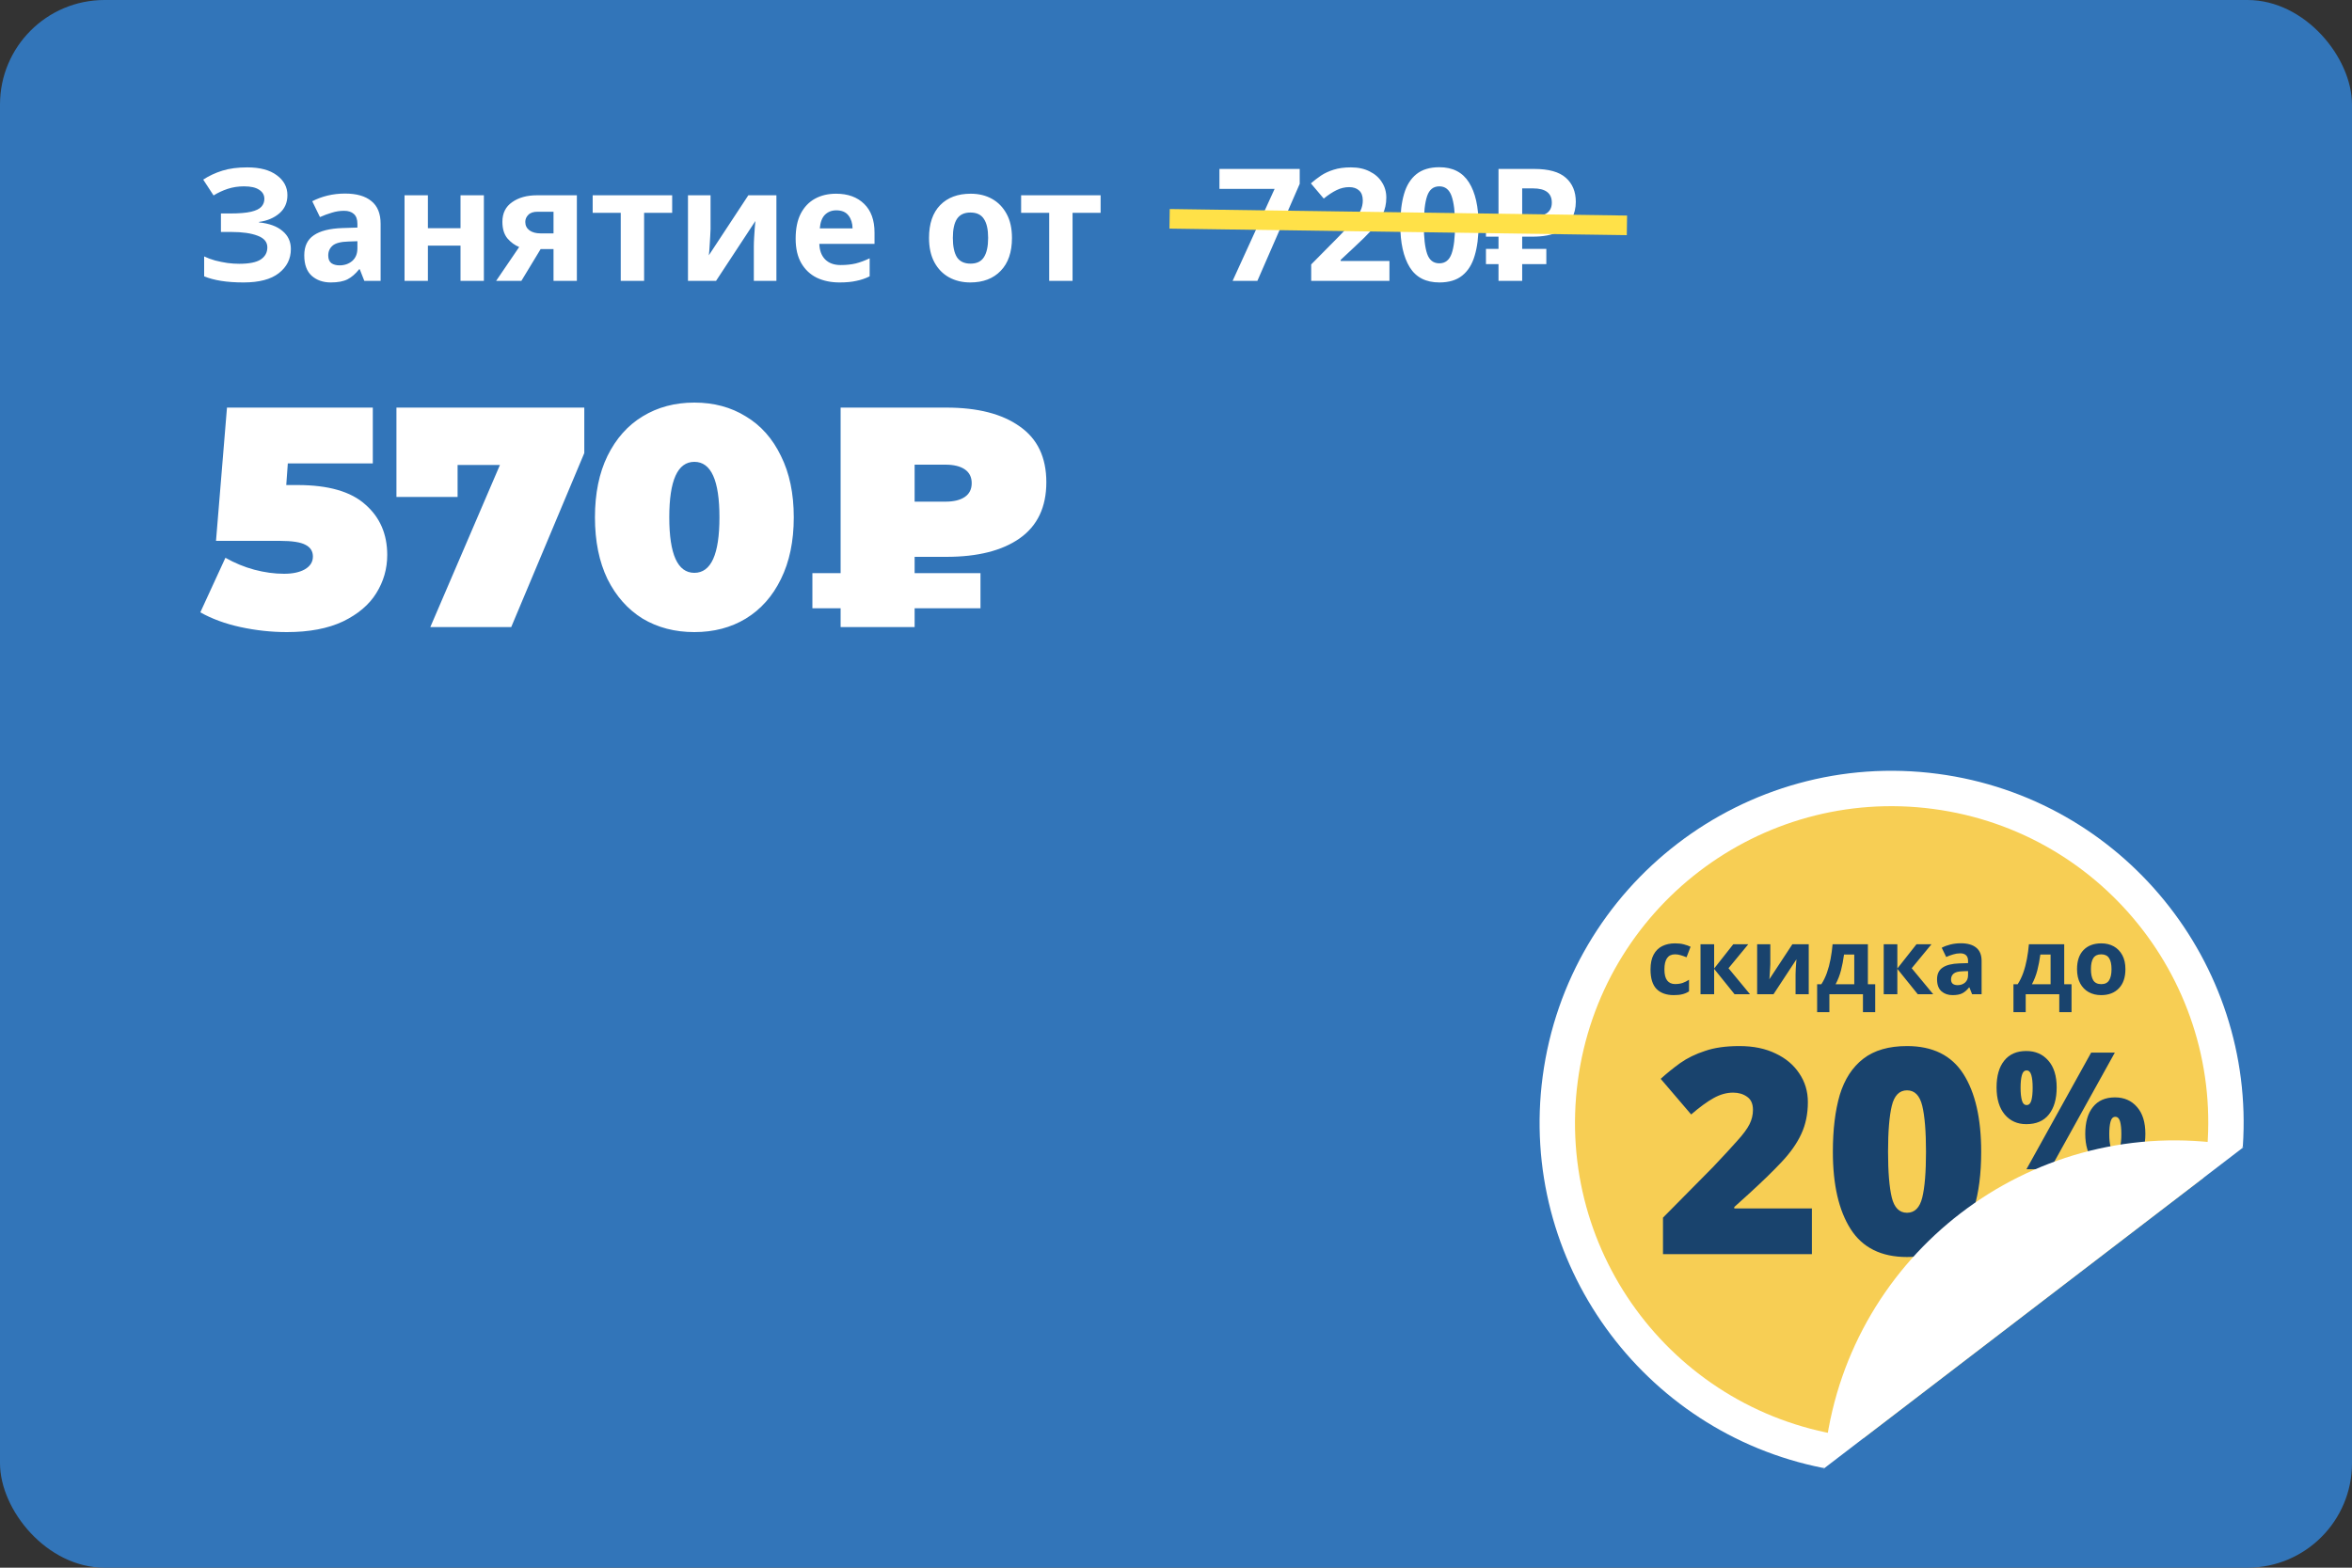 <?xml version="1.0" encoding="UTF-8"?> <svg xmlns="http://www.w3.org/2000/svg" width="360" height="240" viewBox="0 0 360 240" fill="none"><rect x="0" y="0" width="360" height="240" fill="#333333" stroke="none"/> <rect width="360" height="240" rx="16" fill="#3275B9"></rect> <path d="M43.992 29.872C43.992 31.024 43.584 31.952 42.768 32.656C41.952 33.36 40.912 33.8 39.648 33.976V34.048C41.216 34.208 42.416 34.648 43.248 35.368C44.096 36.072 44.52 36.992 44.52 38.128C44.52 39.632 43.904 40.864 42.672 41.824C41.456 42.768 39.664 43.24 37.296 43.24C36 43.24 34.848 43.16 33.84 43C32.848 42.84 31.984 42.608 31.248 42.304V39.256C31.744 39.496 32.304 39.704 32.928 39.88C33.552 40.04 34.184 40.168 34.824 40.264C35.464 40.344 36.056 40.384 36.6 40.384C38.12 40.384 39.216 40.168 39.888 39.736C40.576 39.288 40.92 38.664 40.92 37.864C40.92 37.048 40.424 36.456 39.432 36.088C38.44 35.704 37.104 35.512 35.424 35.512H33.816V32.68H35.256C36.616 32.68 37.672 32.592 38.424 32.416C39.176 32.24 39.704 31.984 40.008 31.648C40.312 31.312 40.464 30.912 40.464 30.448C40.464 29.856 40.2 29.392 39.672 29.056C39.16 28.704 38.384 28.528 37.344 28.528C36.464 28.528 35.632 28.656 34.848 28.912C34.08 29.168 33.36 29.504 32.688 29.92L31.104 27.496C31.984 26.92 32.96 26.464 34.032 26.128C35.104 25.792 36.376 25.624 37.848 25.624C39.784 25.624 41.288 26.024 42.36 26.824C43.448 27.624 43.992 28.64 43.992 29.872ZM52.81 29.632C54.571 29.632 55.914 30.016 56.843 30.784C57.786 31.536 58.258 32.696 58.258 34.264V43H55.763L55.066 41.224H54.971C54.41 41.928 53.819 42.44 53.194 42.76C52.571 43.08 51.715 43.24 50.627 43.24C49.459 43.24 48.49 42.904 47.722 42.232C46.955 41.544 46.571 40.496 46.571 39.088C46.571 37.696 47.059 36.672 48.035 36.016C49.011 35.344 50.474 34.976 52.426 34.912L54.706 34.84V34.264C54.706 33.576 54.523 33.072 54.154 32.752C53.803 32.432 53.306 32.272 52.666 32.272C52.026 32.272 51.403 32.368 50.794 32.56C50.187 32.736 49.578 32.96 48.971 33.232L47.794 30.808C48.498 30.44 49.275 30.152 50.123 29.944C50.986 29.736 51.883 29.632 52.81 29.632ZM53.315 36.976C52.163 37.008 51.362 37.216 50.914 37.6C50.467 37.984 50.242 38.488 50.242 39.112C50.242 39.656 50.403 40.048 50.722 40.288C51.042 40.512 51.459 40.624 51.971 40.624C52.739 40.624 53.386 40.4 53.914 39.952C54.443 39.488 54.706 38.84 54.706 38.008V36.928L53.315 36.976ZM65.495 29.896V34.936H70.487V29.896H74.063V43H70.487V37.6H65.495V43H61.919V29.896H65.495ZM79.802 43H75.938L79.466 37.816C78.793 37.544 78.194 37.104 77.665 36.496C77.153 35.872 76.897 35.024 76.897 33.952C76.897 32.64 77.394 31.64 78.385 30.952C79.377 30.248 80.65 29.896 82.201 29.896H88.297V43H84.722V38.128H82.754L79.802 43ZM80.401 33.976C80.401 34.52 80.618 34.952 81.049 35.272C81.481 35.576 82.041 35.728 82.73 35.728H84.722V32.416H82.273C81.633 32.416 81.162 32.576 80.858 32.896C80.553 33.2 80.401 33.56 80.401 33.976ZM102.884 32.584H98.588V43H95.012V32.584H90.716V29.896H102.884V32.584ZM108.758 35.08C108.758 35.352 108.742 35.688 108.71 36.088C108.694 36.488 108.67 36.896 108.638 37.312C108.622 37.728 108.598 38.096 108.566 38.416C108.534 38.736 108.51 38.96 108.494 39.088L114.542 29.896H118.838V43H115.382V37.768C115.382 37.336 115.398 36.864 115.43 36.352C115.462 35.824 115.494 35.336 115.526 34.888C115.574 34.424 115.606 34.072 115.622 33.832L109.598 43H105.302V29.896H108.758V35.08ZM127.975 29.656C129.783 29.656 131.215 30.176 132.271 31.216C133.327 32.24 133.855 33.704 133.855 35.608V37.336H125.407C125.439 38.344 125.735 39.136 126.295 39.712C126.871 40.288 127.663 40.576 128.671 40.576C129.519 40.576 130.287 40.496 130.975 40.336C131.663 40.16 132.375 39.896 133.111 39.544V42.304C132.471 42.624 131.791 42.856 131.071 43C130.367 43.16 129.511 43.24 128.503 43.24C127.191 43.24 126.031 43 125.023 42.52C124.015 42.024 123.223 41.28 122.647 40.288C122.071 39.296 121.783 38.048 121.783 36.544C121.783 35.008 122.039 33.736 122.551 32.728C123.079 31.704 123.807 30.936 124.735 30.424C125.663 29.912 126.743 29.656 127.975 29.656ZM127.999 32.2C127.311 32.2 126.735 32.424 126.271 32.872C125.823 33.32 125.559 34.016 125.479 34.96H130.495C130.479 34.16 130.271 33.504 129.871 32.992C129.471 32.464 128.847 32.2 127.999 32.2ZM154.893 36.424C154.893 38.6 154.317 40.28 153.165 41.464C152.029 42.648 150.477 43.24 148.509 43.24C147.293 43.24 146.205 42.976 145.245 42.448C144.301 41.92 143.557 41.152 143.013 40.144C142.469 39.12 142.197 37.88 142.197 36.424C142.197 34.248 142.765 32.576 143.901 31.408C145.037 30.24 146.597 29.656 148.581 29.656C149.813 29.656 150.901 29.92 151.845 30.448C152.789 30.976 153.533 31.744 154.077 32.752C154.621 33.744 154.893 34.968 154.893 36.424ZM145.845 36.424C145.845 37.72 146.053 38.704 146.469 39.376C146.901 40.032 147.597 40.36 148.557 40.36C149.501 40.36 150.181 40.032 150.597 39.376C151.029 38.704 151.245 37.72 151.245 36.424C151.245 35.128 151.029 34.16 150.597 33.52C150.181 32.864 149.493 32.536 148.533 32.536C147.589 32.536 146.901 32.864 146.469 33.52C146.053 34.16 145.845 35.128 145.845 36.424ZM168.462 32.584H164.166V43H160.59V32.584H156.294V29.896H168.462V32.584Z" fill="white"></path> <path d="M296.616 118.471C267.164 114.567 240.027 135.352 236.123 164.804C232.373 193.096 251.407 219.248 279.018 224.725L343.293 175.495C345.197 147.41 324.908 122.221 296.616 118.471Z" fill="white"></path> <path d="M337.576 178.252C341.093 151.72 322.436 127.361 295.903 123.844C269.372 120.328 245.013 138.986 241.496 165.517C237.98 192.049 256.637 216.408 283.169 219.924C283.867 220.017 284.563 220.09 285.257 220.153L337.252 180.328C337.374 179.641 337.484 178.949 337.576 178.252Z" fill="#F7CE54"></path> <path d="M277.331 192H254.539V186.412L262.195 178.668C263.779 176.996 265.011 175.661 265.891 174.664C266.8 173.667 267.431 172.816 267.783 172.112C268.135 171.408 268.311 170.675 268.311 169.912C268.311 168.973 268.003 168.299 267.387 167.888C266.8 167.477 266.096 167.272 265.275 167.272C264.277 167.272 263.28 167.551 262.283 168.108C261.285 168.665 260.141 169.501 258.851 170.616L254.187 165.16C255.125 164.309 256.123 163.503 257.179 162.74C258.264 161.977 259.525 161.361 260.963 160.892C262.4 160.393 264.16 160.144 266.243 160.144C268.384 160.144 270.232 160.525 271.787 161.288C273.341 162.021 274.544 163.033 275.395 164.324C276.275 165.615 276.715 167.081 276.715 168.724C276.715 170.543 276.377 172.171 275.703 173.608C275.057 175.016 274.06 176.439 272.711 177.876C271.391 179.284 269.733 180.897 267.739 182.716L265.451 184.784V185.004H277.331V192ZM303.244 176.336C303.244 179.68 302.877 182.555 302.144 184.96C301.44 187.365 300.252 189.213 298.58 190.504C296.937 191.795 294.708 192.44 291.892 192.44C287.961 192.44 285.087 191.017 283.268 188.172C281.449 185.327 280.54 181.381 280.54 176.336C280.54 172.933 280.892 170.029 281.596 167.624C282.329 165.219 283.532 163.371 285.204 162.08C286.876 160.789 289.105 160.144 291.892 160.144C295.823 160.144 298.697 161.567 300.516 164.412C302.335 167.257 303.244 171.232 303.244 176.336ZM288.988 176.336C288.988 179.416 289.179 181.748 289.56 183.332C289.941 184.887 290.719 185.664 291.892 185.664C293.065 185.664 293.843 184.887 294.224 183.332C294.605 181.777 294.796 179.445 294.796 176.336C294.796 173.227 294.605 170.88 294.224 169.296C293.843 167.712 293.065 166.92 291.892 166.92C290.719 166.92 289.941 167.712 289.56 169.296C289.179 170.88 288.988 173.227 288.988 176.336Z" fill="#19436D"></path> <path d="M310.147 160.9C311.547 160.9 312.672 161.392 313.522 162.375C314.372 163.342 314.797 164.708 314.797 166.475C314.797 168.242 314.397 169.625 313.597 170.625C312.814 171.608 311.664 172.1 310.147 172.1C308.78 172.1 307.68 171.608 306.847 170.625C306.014 169.625 305.597 168.242 305.597 166.475C305.597 164.708 305.989 163.342 306.772 162.375C307.555 161.392 308.68 160.9 310.147 160.9ZM323.697 161.15L313.797 179H310.172L320.072 161.15H323.697ZM310.197 163.875C309.847 163.875 309.605 164.117 309.472 164.6C309.339 165.067 309.272 165.708 309.272 166.525C309.272 167.325 309.339 167.967 309.472 168.45C309.605 168.933 309.847 169.175 310.197 169.175C310.547 169.175 310.789 168.942 310.922 168.475C311.055 167.992 311.122 167.342 311.122 166.525C311.122 165.708 311.055 165.067 310.922 164.6C310.789 164.117 310.547 163.875 310.197 163.875ZM323.722 168C325.122 168 326.247 168.492 327.097 169.475C327.947 170.442 328.372 171.808 328.372 173.575C328.372 175.342 327.972 176.725 327.172 177.725C326.389 178.708 325.239 179.2 323.722 179.2C322.355 179.2 321.255 178.708 320.422 177.725C319.589 176.725 319.172 175.342 319.172 173.575C319.172 171.808 319.564 170.442 320.347 169.475C321.13 168.492 322.255 168 323.722 168ZM323.772 170.975C323.422 170.975 323.18 171.217 323.047 171.7C322.914 172.167 322.847 172.808 322.847 173.625C322.847 174.425 322.914 175.067 323.047 175.55C323.18 176.033 323.422 176.275 323.772 176.275C324.122 176.275 324.364 176.042 324.497 175.575C324.63 175.092 324.697 174.442 324.697 173.625C324.697 172.792 324.63 172.142 324.497 171.675C324.364 171.208 324.122 170.975 323.772 170.975Z" fill="#19436D"></path> <path d="M256.2 152.345C255.061 152.345 254.179 152.032 253.554 151.407C252.938 150.772 252.63 149.778 252.63 148.425C252.63 147.492 252.789 146.731 253.106 146.143C253.423 145.555 253.862 145.121 254.422 144.841C254.991 144.561 255.645 144.421 256.382 144.421C256.905 144.421 257.357 144.472 257.74 144.575C258.132 144.678 258.473 144.799 258.762 144.939L258.146 146.549C257.819 146.418 257.511 146.311 257.222 146.227C256.942 146.143 256.662 146.101 256.382 146.101C255.299 146.101 254.758 146.871 254.758 148.411C254.758 149.176 254.898 149.741 255.178 150.105C255.467 150.469 255.869 150.651 256.382 150.651C256.821 150.651 257.208 150.595 257.544 150.483C257.88 150.362 258.207 150.198 258.524 149.993V151.771C258.207 151.976 257.871 152.121 257.516 152.205C257.171 152.298 256.732 152.345 256.2 152.345ZM265.295 144.561H267.591L264.567 148.229L267.857 152.205H265.491L262.369 148.327V152.205H260.283V144.561H262.369V148.271L265.295 144.561ZM270.967 147.585C270.967 147.744 270.958 147.94 270.939 148.173C270.93 148.406 270.916 148.644 270.897 148.887C270.888 149.13 270.874 149.344 270.855 149.531C270.837 149.718 270.823 149.848 270.813 149.923L274.341 144.561H276.847V152.205H274.831V149.153C274.831 148.901 274.841 148.626 274.859 148.327C274.878 148.019 274.897 147.734 274.915 147.473C274.943 147.202 274.962 146.997 274.971 146.857L271.457 152.205H268.951V144.561H270.967V147.585ZM285.902 144.561V150.679H287.022V154.949H285.146V152.205H280.008V154.949H278.132V150.679H278.776C279.112 150.166 279.396 149.582 279.63 148.929C279.863 148.266 280.05 147.562 280.19 146.815C280.33 146.068 280.432 145.317 280.498 144.561H285.902ZM282.248 146.129C282.136 146.978 281.982 147.786 281.786 148.551C281.59 149.307 281.314 150.016 280.96 150.679H283.816V146.129H282.248ZM293.336 144.561H295.632L292.608 148.229L295.898 152.205H293.532L290.41 148.327V152.205H288.324V144.561H290.41V148.271L293.336 144.561ZM300.128 144.407C301.155 144.407 301.939 144.631 302.48 145.079C303.031 145.518 303.306 146.194 303.306 147.109V152.205H301.85L301.444 151.169H301.388C301.062 151.58 300.716 151.878 300.352 152.065C299.988 152.252 299.489 152.345 298.854 152.345C298.173 152.345 297.608 152.149 297.16 151.757C296.712 151.356 296.488 150.744 296.488 149.923C296.488 149.111 296.773 148.514 297.342 148.131C297.912 147.739 298.766 147.524 299.904 147.487L301.234 147.445V147.109C301.234 146.708 301.127 146.414 300.912 146.227C300.707 146.04 300.418 145.947 300.044 145.947C299.671 145.947 299.307 146.003 298.952 146.115C298.598 146.218 298.243 146.348 297.888 146.507L297.202 145.093C297.613 144.878 298.066 144.71 298.56 144.589C299.064 144.468 299.587 144.407 300.128 144.407ZM300.422 148.691C299.75 148.71 299.284 148.831 299.022 149.055C298.761 149.279 298.63 149.573 298.63 149.937C298.63 150.254 298.724 150.483 298.91 150.623C299.097 150.754 299.34 150.819 299.638 150.819C300.086 150.819 300.464 150.688 300.772 150.427C301.08 150.156 301.234 149.778 301.234 149.293V148.663L300.422 148.691ZM315.952 144.561V150.679H317.072V154.949H315.196V152.205H310.058V154.949H308.182V150.679H308.826C309.162 150.166 309.447 149.582 309.68 148.929C309.914 148.266 310.1 147.562 310.24 146.815C310.38 146.068 310.483 145.317 310.548 144.561H315.952ZM312.298 146.129C312.186 146.978 312.032 147.786 311.836 148.551C311.64 149.307 311.365 150.016 311.01 150.679H313.866V146.129H312.298ZM325.319 148.369C325.319 149.638 324.983 150.618 324.311 151.309C323.649 152 322.743 152.345 321.595 152.345C320.886 152.345 320.251 152.191 319.691 151.883C319.141 151.575 318.707 151.127 318.389 150.539C318.072 149.942 317.913 149.218 317.913 148.369C317.913 147.1 318.245 146.124 318.907 145.443C319.57 144.762 320.48 144.421 321.637 144.421C322.356 144.421 322.991 144.575 323.541 144.883C324.092 145.191 324.526 145.639 324.843 146.227C325.161 146.806 325.319 147.52 325.319 148.369ZM320.041 148.369C320.041 149.125 320.163 149.699 320.405 150.091C320.657 150.474 321.063 150.665 321.623 150.665C322.174 150.665 322.571 150.474 322.813 150.091C323.065 149.699 323.191 149.125 323.191 148.369C323.191 147.613 323.065 147.048 322.813 146.675C322.571 146.292 322.169 146.101 321.609 146.101C321.059 146.101 320.657 146.292 320.405 146.675C320.163 147.048 320.041 147.613 320.041 148.369Z" fill="#19436D"></path> <path d="M343.391 175.625C342.259 175.4 341.113 175.206 339.953 175.052C310.5 171.148 283.363 191.934 279.46 221.386C279.306 222.547 279.194 223.703 279.116 224.855L343.391 175.625Z" fill="white"></path> <path d="M188.664 43L195.096 28.912H186.648V25.864H198.936V28.144L192.456 43H188.664ZM212.67 43H200.694V40.48L204.99 36.136C205.854 35.24 206.55 34.496 207.078 33.904C207.606 33.296 207.99 32.752 208.23 32.272C208.47 31.776 208.59 31.248 208.59 30.688C208.59 30 208.398 29.488 208.014 29.152C207.646 28.816 207.142 28.648 206.502 28.648C205.846 28.648 205.206 28.8 204.582 29.104C203.958 29.408 203.302 29.84 202.614 30.4L200.646 28.072C201.142 27.64 201.662 27.24 202.206 26.872C202.766 26.504 203.406 26.208 204.126 25.984C204.862 25.744 205.742 25.624 206.766 25.624C207.886 25.624 208.846 25.832 209.646 26.248C210.462 26.648 211.086 27.2 211.518 27.904C211.966 28.592 212.19 29.376 212.19 30.256C212.19 31.2 211.998 32.064 211.614 32.848C211.246 33.632 210.702 34.408 209.982 35.176C209.278 35.944 208.422 36.792 207.414 37.72L205.206 39.784V39.952H212.67V43ZM226.309 34.432C226.309 36.272 226.109 37.848 225.709 39.16C225.325 40.472 224.693 41.48 223.813 42.184C222.949 42.888 221.781 43.24 220.309 43.24C218.245 43.24 216.733 42.464 215.773 40.912C214.813 39.344 214.333 37.184 214.333 34.432C214.333 32.576 214.525 30.992 214.909 29.68C215.293 28.368 215.925 27.36 216.805 26.656C217.685 25.952 218.853 25.6 220.309 25.6C222.357 25.6 223.869 26.376 224.845 27.928C225.821 29.48 226.309 31.648 226.309 34.432ZM217.933 34.432C217.933 36.384 218.101 37.856 218.437 38.848C218.773 39.824 219.397 40.312 220.309 40.312C221.205 40.312 221.829 39.824 222.181 38.848C222.533 37.872 222.709 36.4 222.709 34.432C222.709 32.48 222.533 31.008 222.181 30.016C221.829 29.024 221.205 28.528 220.309 28.528C219.397 28.528 218.773 29.024 218.437 30.016C218.101 31.008 217.933 32.48 217.933 34.432ZM229.363 43V40.432H227.443V38.104H229.363V36.232H227.443V33.256H229.363V25.864H234.835C237.043 25.864 238.651 26.312 239.659 27.208C240.683 28.104 241.195 29.336 241.195 30.904C241.195 31.832 240.987 32.704 240.571 33.52C240.155 34.336 239.459 34.992 238.483 35.488C237.523 35.984 236.211 36.232 234.547 36.232H232.987V38.104H236.683V40.432H232.987V43H229.363ZM234.187 33.256C235.211 33.256 236.019 33.08 236.611 32.728C237.219 32.376 237.523 31.808 237.523 31.024C237.523 29.568 236.563 28.84 234.643 28.84H232.987V33.256H234.187Z" fill="white"></path> <line x1="179.021" y1="33.5" x2="249.021" y2="34.5" stroke="#FFE148" stroke-width="3"></line> <path d="M45.542 74.256C50.246 74.256 53.702 75.248 55.91 77.232C58.15 79.184 59.27 81.76 59.27 84.96C59.27 87.072 58.71 89.024 57.59 90.816C56.502 92.576 54.806 94.016 52.502 95.136C50.198 96.224 47.334 96.768 43.91 96.768C41.542 96.768 39.174 96.512 36.806 96C34.47 95.488 32.422 94.736 30.662 93.744L34.502 85.392C35.91 86.192 37.382 86.8 38.918 87.216C40.486 87.632 42.006 87.84 43.478 87.84C44.79 87.84 45.846 87.616 46.646 87.168C47.478 86.688 47.894 86.032 47.894 85.2C47.894 84.4 47.526 83.808 46.79 83.424C46.054 83.008 44.726 82.8 42.806 82.8H33.062L34.742 62.4H57.062V70.944H44.054L43.814 74.256H45.542ZM89.432 62.4V69.36L78.248 96H65.864L76.52 71.184H70.04V76.08H60.68V62.4H89.432ZM106.28 96.768C103.304 96.768 100.664 96.08 98.36 94.704C96.088 93.296 94.296 91.28 92.984 88.656C91.704 86 91.064 82.848 91.064 79.2C91.064 75.552 91.704 72.416 92.984 69.792C94.296 67.136 96.088 65.12 98.36 63.744C100.664 62.336 103.304 61.632 106.28 61.632C109.256 61.632 111.88 62.336 114.152 63.744C116.456 65.12 118.248 67.136 119.528 69.792C120.84 72.416 121.496 75.552 121.496 79.2C121.496 82.848 120.84 86 119.528 88.656C118.248 91.28 116.456 93.296 114.152 94.704C111.88 96.08 109.256 96.768 106.28 96.768ZM106.28 87.696C108.84 87.696 110.12 84.864 110.12 79.2C110.12 73.536 108.84 70.704 106.28 70.704C103.72 70.704 102.44 73.536 102.44 79.2C102.44 84.864 103.72 87.696 106.28 87.696ZM139.994 85.248V87.744H150.074V93.12H139.994V96H128.666V93.12H124.346V87.744H128.666V62.4H144.842C149.642 62.4 153.386 63.36 156.074 65.28C158.794 67.168 160.154 70.016 160.154 73.824C160.154 77.632 158.794 80.496 156.074 82.416C153.386 84.304 149.642 85.248 144.842 85.248H139.994ZM148.73 73.968C148.73 73.04 148.378 72.336 147.674 71.856C146.97 71.376 145.978 71.136 144.698 71.136H139.994V76.8H144.698C145.978 76.8 146.97 76.56 147.674 76.08C148.378 75.6 148.73 74.896 148.73 73.968Z" fill="white"></path> </svg> 